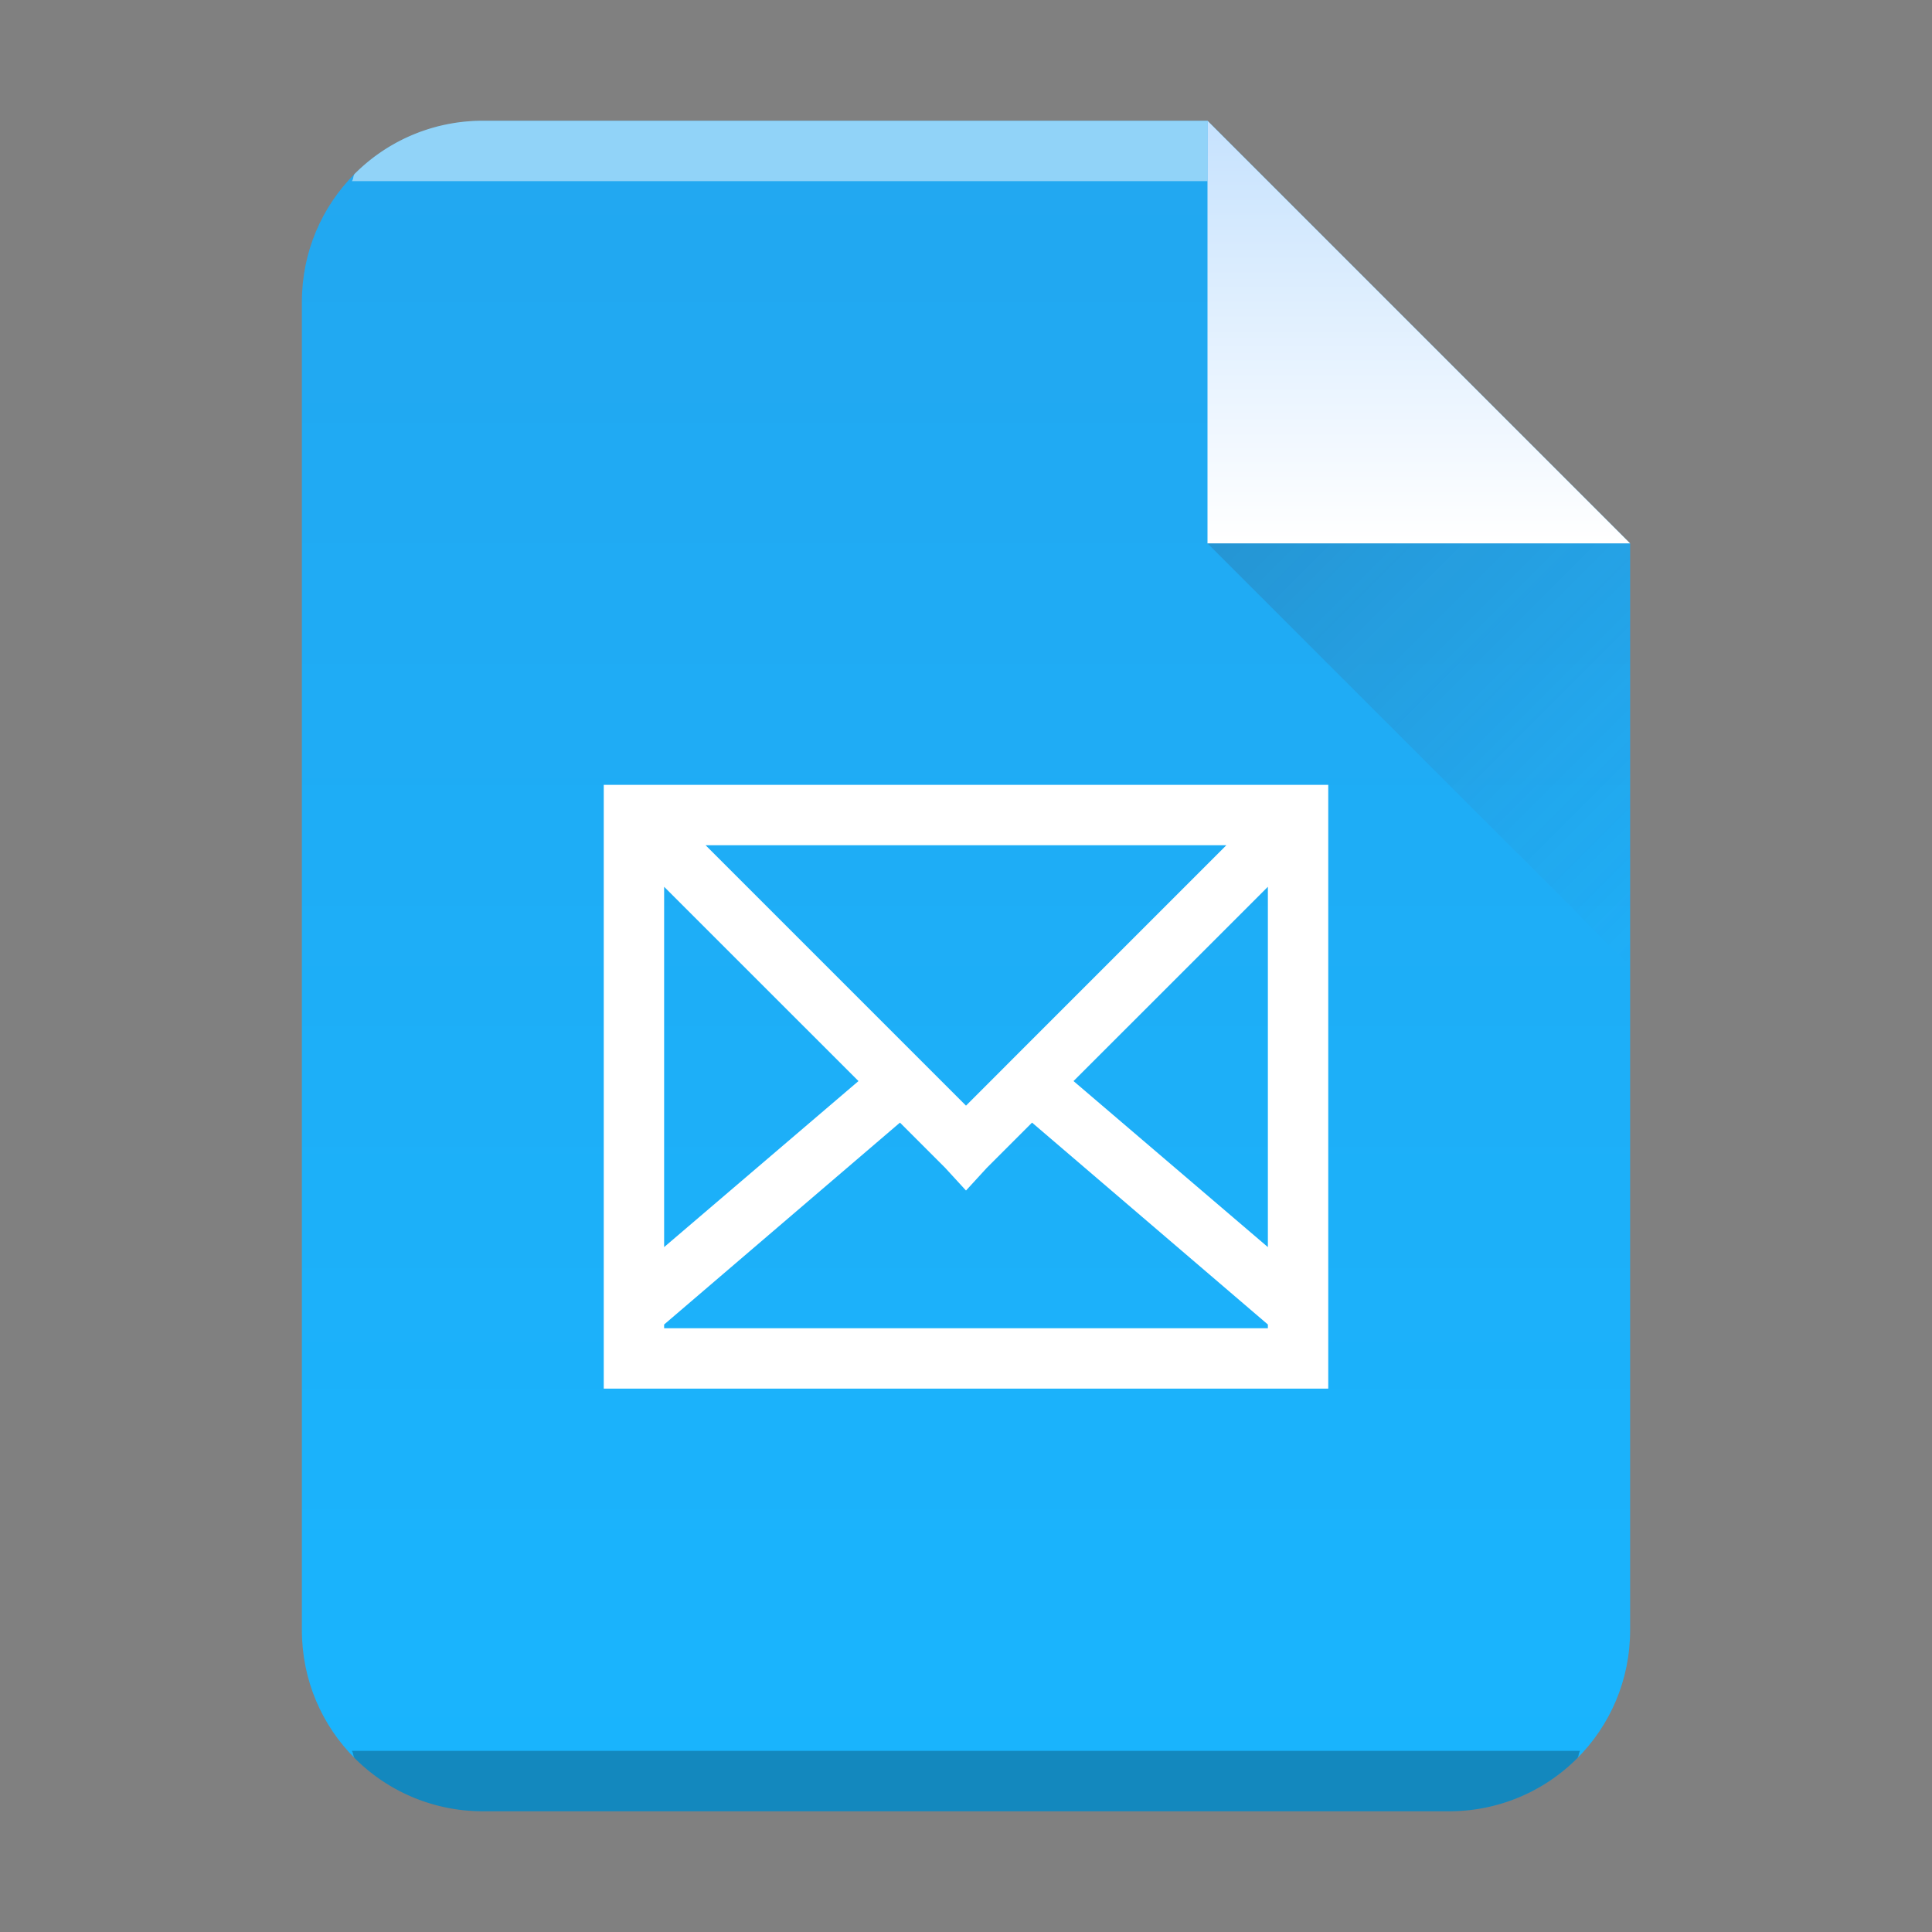 <svg xmlns="http://www.w3.org/2000/svg" xmlns:xlink="http://www.w3.org/1999/xlink" width="32" height="32"><rect width="100%" height="100%" fill="#808080" stroke="none"/><defs><linearGradient id="c"><stop offset="0" stop-color="#19b5fe"/><stop offset="1" stop-color="#22a7f0"/></linearGradient><linearGradient xlink:href="#a" id="e" y1="61" y2="47" x2="0" gradientUnits="userSpaceOnUse" gradientTransform="matrix(.483 0 0 -.483 385.261 547.488)"/><linearGradient id="a"><stop stop-color="#c8e3fe"/><stop offset="1" stop-color="#fff"/></linearGradient><linearGradient xlink:href="#b" id="f" y1="31" x1="54" y2="16.5" x2="39.5" gradientUnits="userSpaceOnUse" gradientTransform="matrix(0 -.483 -.483 0 419.537 550.867)"/><linearGradient id="b"><stop stop-color="#383e51"/><stop offset="1" stop-color="#655c6f" stop-opacity="0"/></linearGradient><linearGradient xlink:href="#c" id="d" x1="5" y1="30" x2="5" y2="2" gradientUnits="userSpaceOnUse" gradientTransform="translate(364.571 515.798)"/></defs><path d="M404.571 517.798h-12c-1.662 0-3 1.338-3 3v22c0 1.662 1.338 3 3 3h16c1.662 0 3-1.338 3-3v-18z" fill="url(#d)" transform="translate(-384.571 -515.798)"/><path d="M8 2a2.99 2.99 0 00-2.123.877c-.031.031-.02.09-.05.123H20V2z" color="#000" opacity=".5" fill="#fff"/><path d="M5.826 29c.03.033.02.092.051.123A2.99 2.99 0 008 30h16a2.99 2.99 0 002.123-.877c.031-.031.02-.09.05-.123z" color="#000" opacity=".25"/><path d="M411.571 524.798l-7-7v7z" fill="url(#e)" fill-rule="evenodd" transform="translate(-384.571 -515.798)"/><path d="M411.571 531.798l-7-7h7z" opacity=".2" fill="url(#f)" fill-rule="evenodd" transform="translate(-384.571 -515.798)"/><path style="line-height:normal;-inkscape-font-specification:Sans;text-indent:0;text-align:start;text-decoration-line:none;text-transform:none;block-progression:tb;marker:none" d="M10 13v10h12V13H10zm1.688 1h8.624l-3.25 3.25-.718.719-.344.344-.344-.344-.719-.719-3.25-3.25zm-.688.688l3.219 3.218L11 20.656v-5.968zm10 0v5.968l-3.219-2.75L21 14.688zm-6.094 3.906l.75.75.344.375.344-.375.75-.75L21 21.938V22H11v-.062l3.906-3.344z" color="#000" font-weight="400" font-family="Sans" overflow="visible" fill="#fff"/></svg>